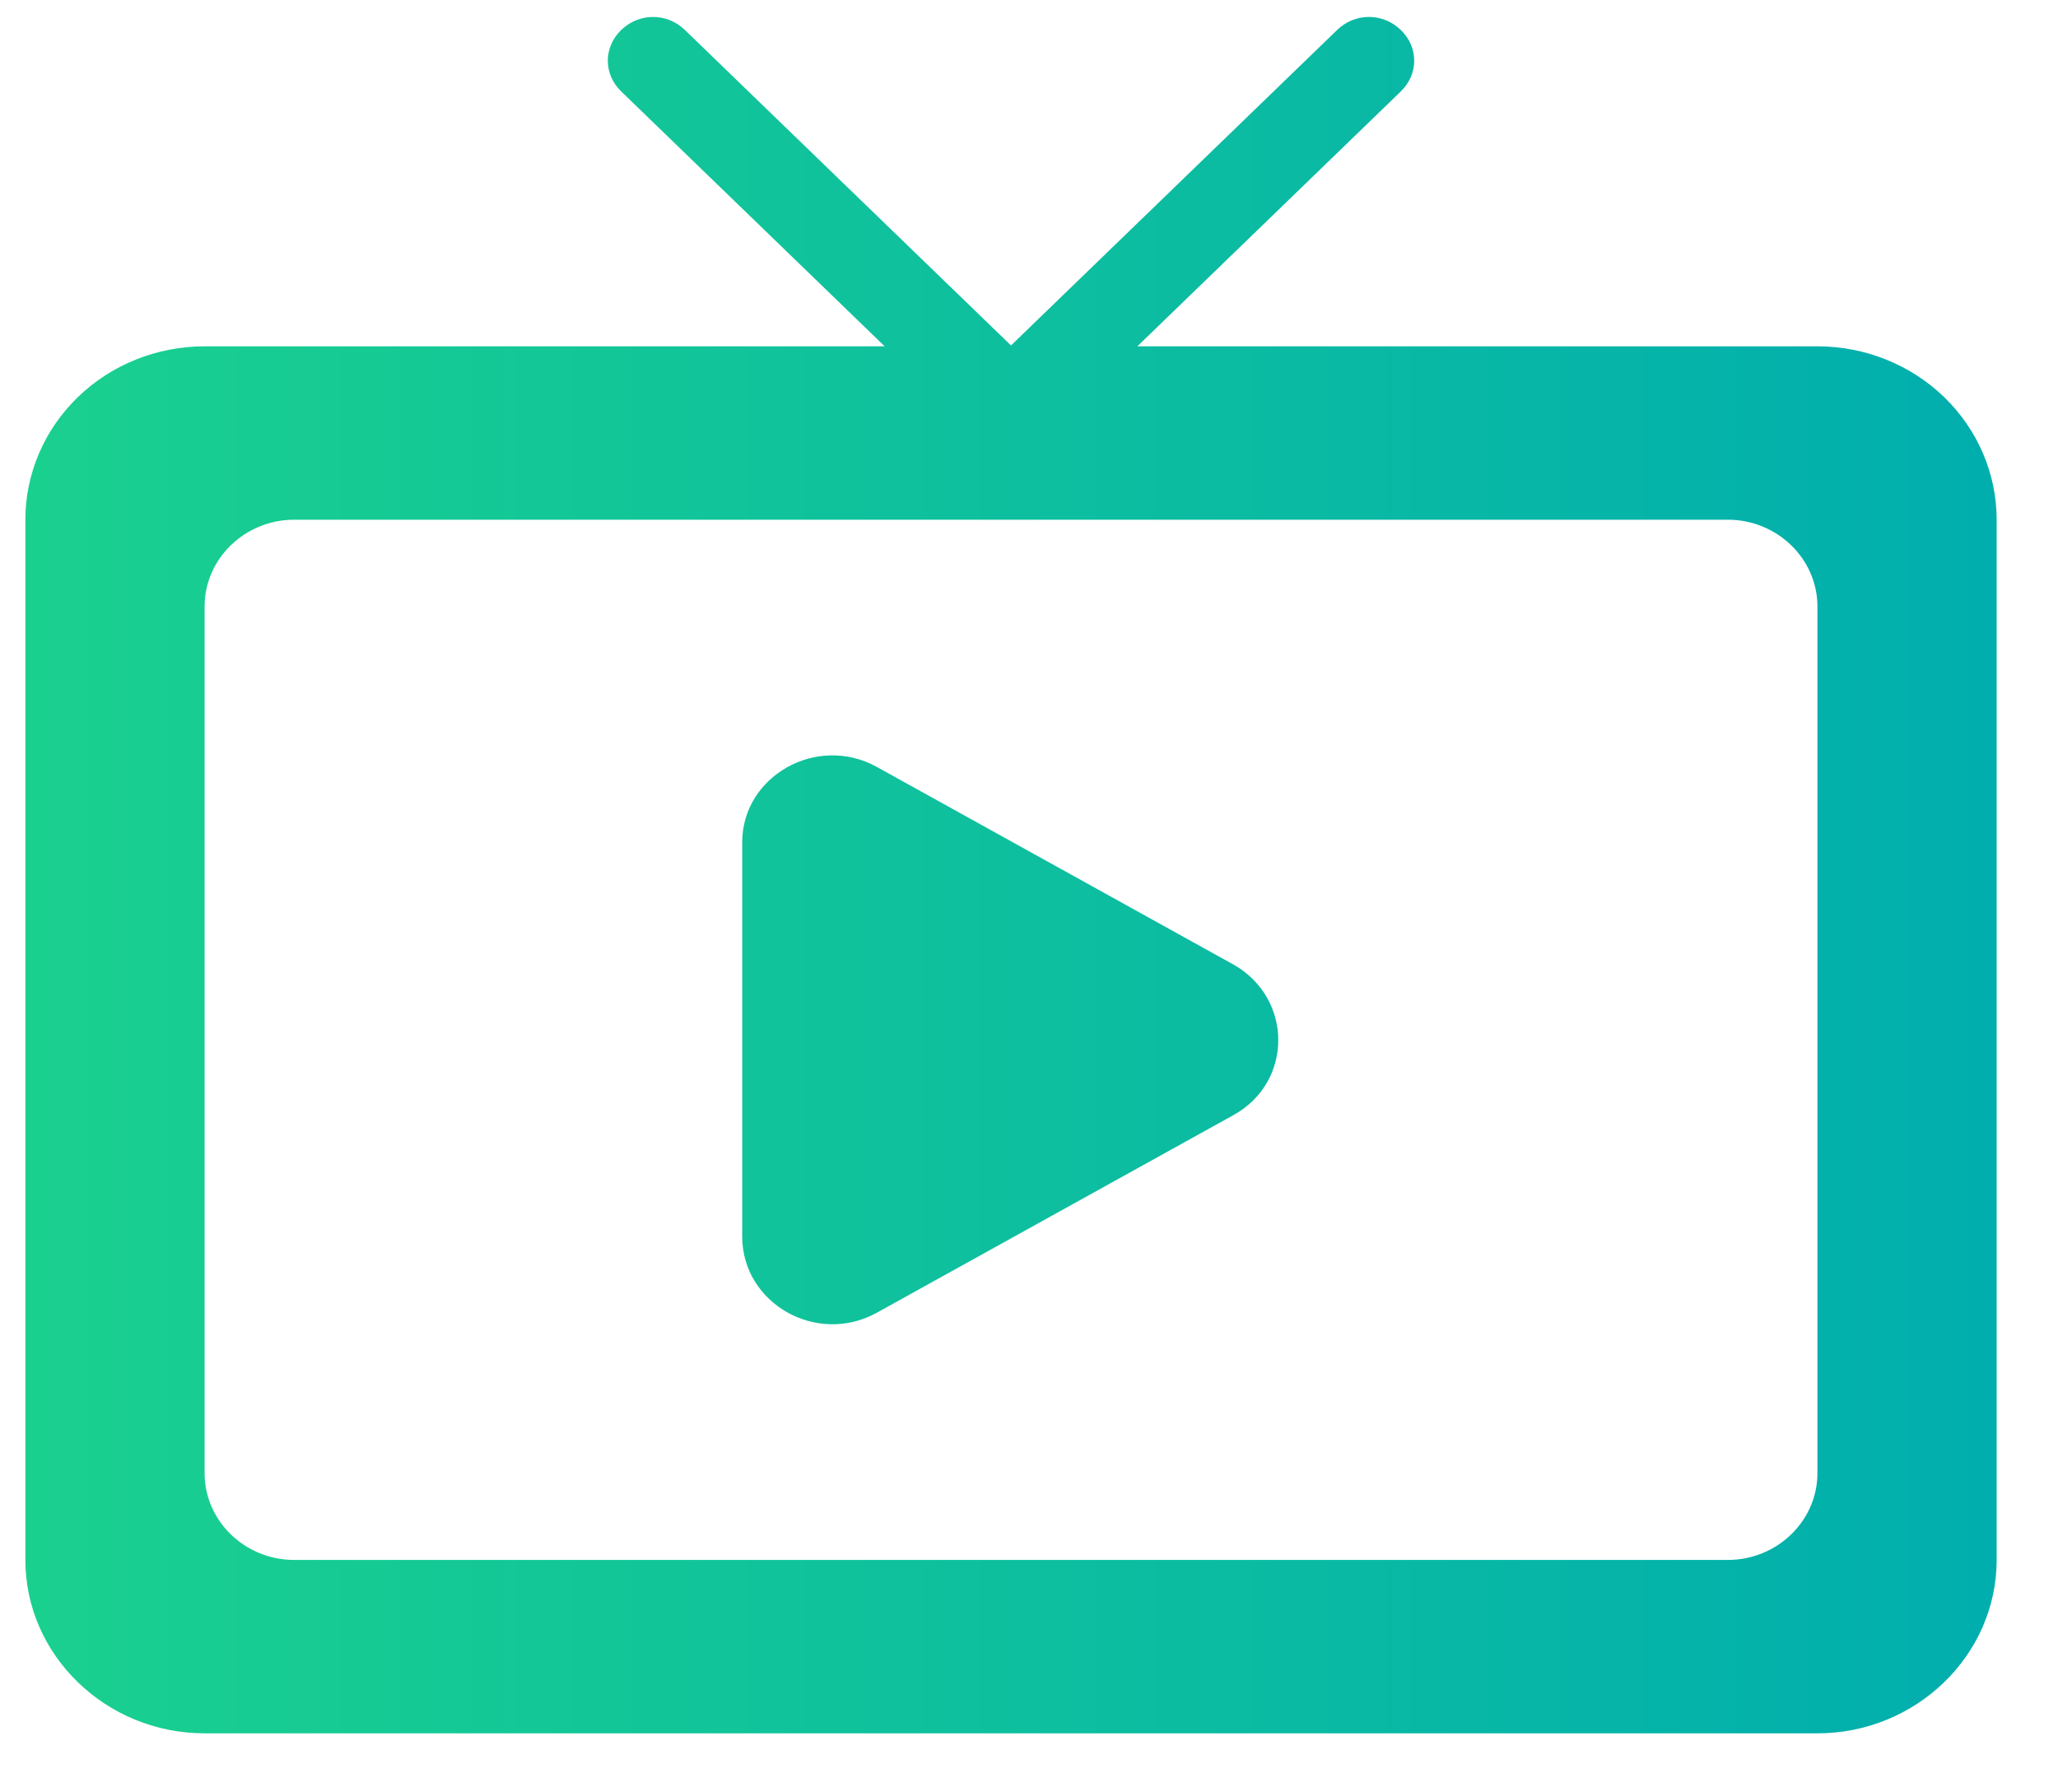<svg width="31" height="27" viewBox="0 0 31 27" fill="none" xmlns="http://www.w3.org/2000/svg">
<path d="M13.204 19.777L18.576 16.8C19.481 16.304 19.481 15.037 18.576 14.528L13.204 11.551C12.3 11.054 11.18 11.694 11.18 12.687V18.628C11.18 19.634 12.3 20.274 13.204 19.777ZM27.376 5.217H17.132L21.1 1.378C21.37 1.117 21.37 0.712 21.1 0.451C20.83 0.19 20.412 0.19 20.142 0.451L15.229 5.204L10.316 0.451C10.046 0.19 9.628 0.19 9.358 0.451C9.088 0.712 9.088 1.117 9.358 1.378L13.326 5.217H3.082C2.366 5.217 1.679 5.492 1.173 5.982C0.667 6.472 0.382 7.136 0.382 7.829V23.499C0.382 24.935 1.597 26.111 3.082 26.111H27.376C28.861 26.111 30.076 24.935 30.076 23.499V7.829C30.076 7.136 29.791 6.472 29.285 5.982C28.779 5.492 28.092 5.217 27.376 5.217ZM26.027 23.499H4.431C3.689 23.499 3.082 22.911 3.082 22.193V9.135C3.082 8.417 3.689 7.829 4.431 7.829H26.027C26.769 7.829 27.376 8.417 27.376 9.135V22.193C27.376 22.911 26.769 23.499 26.027 23.499Z" fill="url(#paint0_linear)"/>
<defs>
<linearGradient id="paint0_linear" x1="-0.552" y1="13.183" x2="30.076" y2="13.183" gradientUnits="userSpaceOnUse">
<stop stop-color="#1BD18E"/>
<stop offset="1" stop-color="#01AEAE"/>
</linearGradient>
</defs>
</svg>
